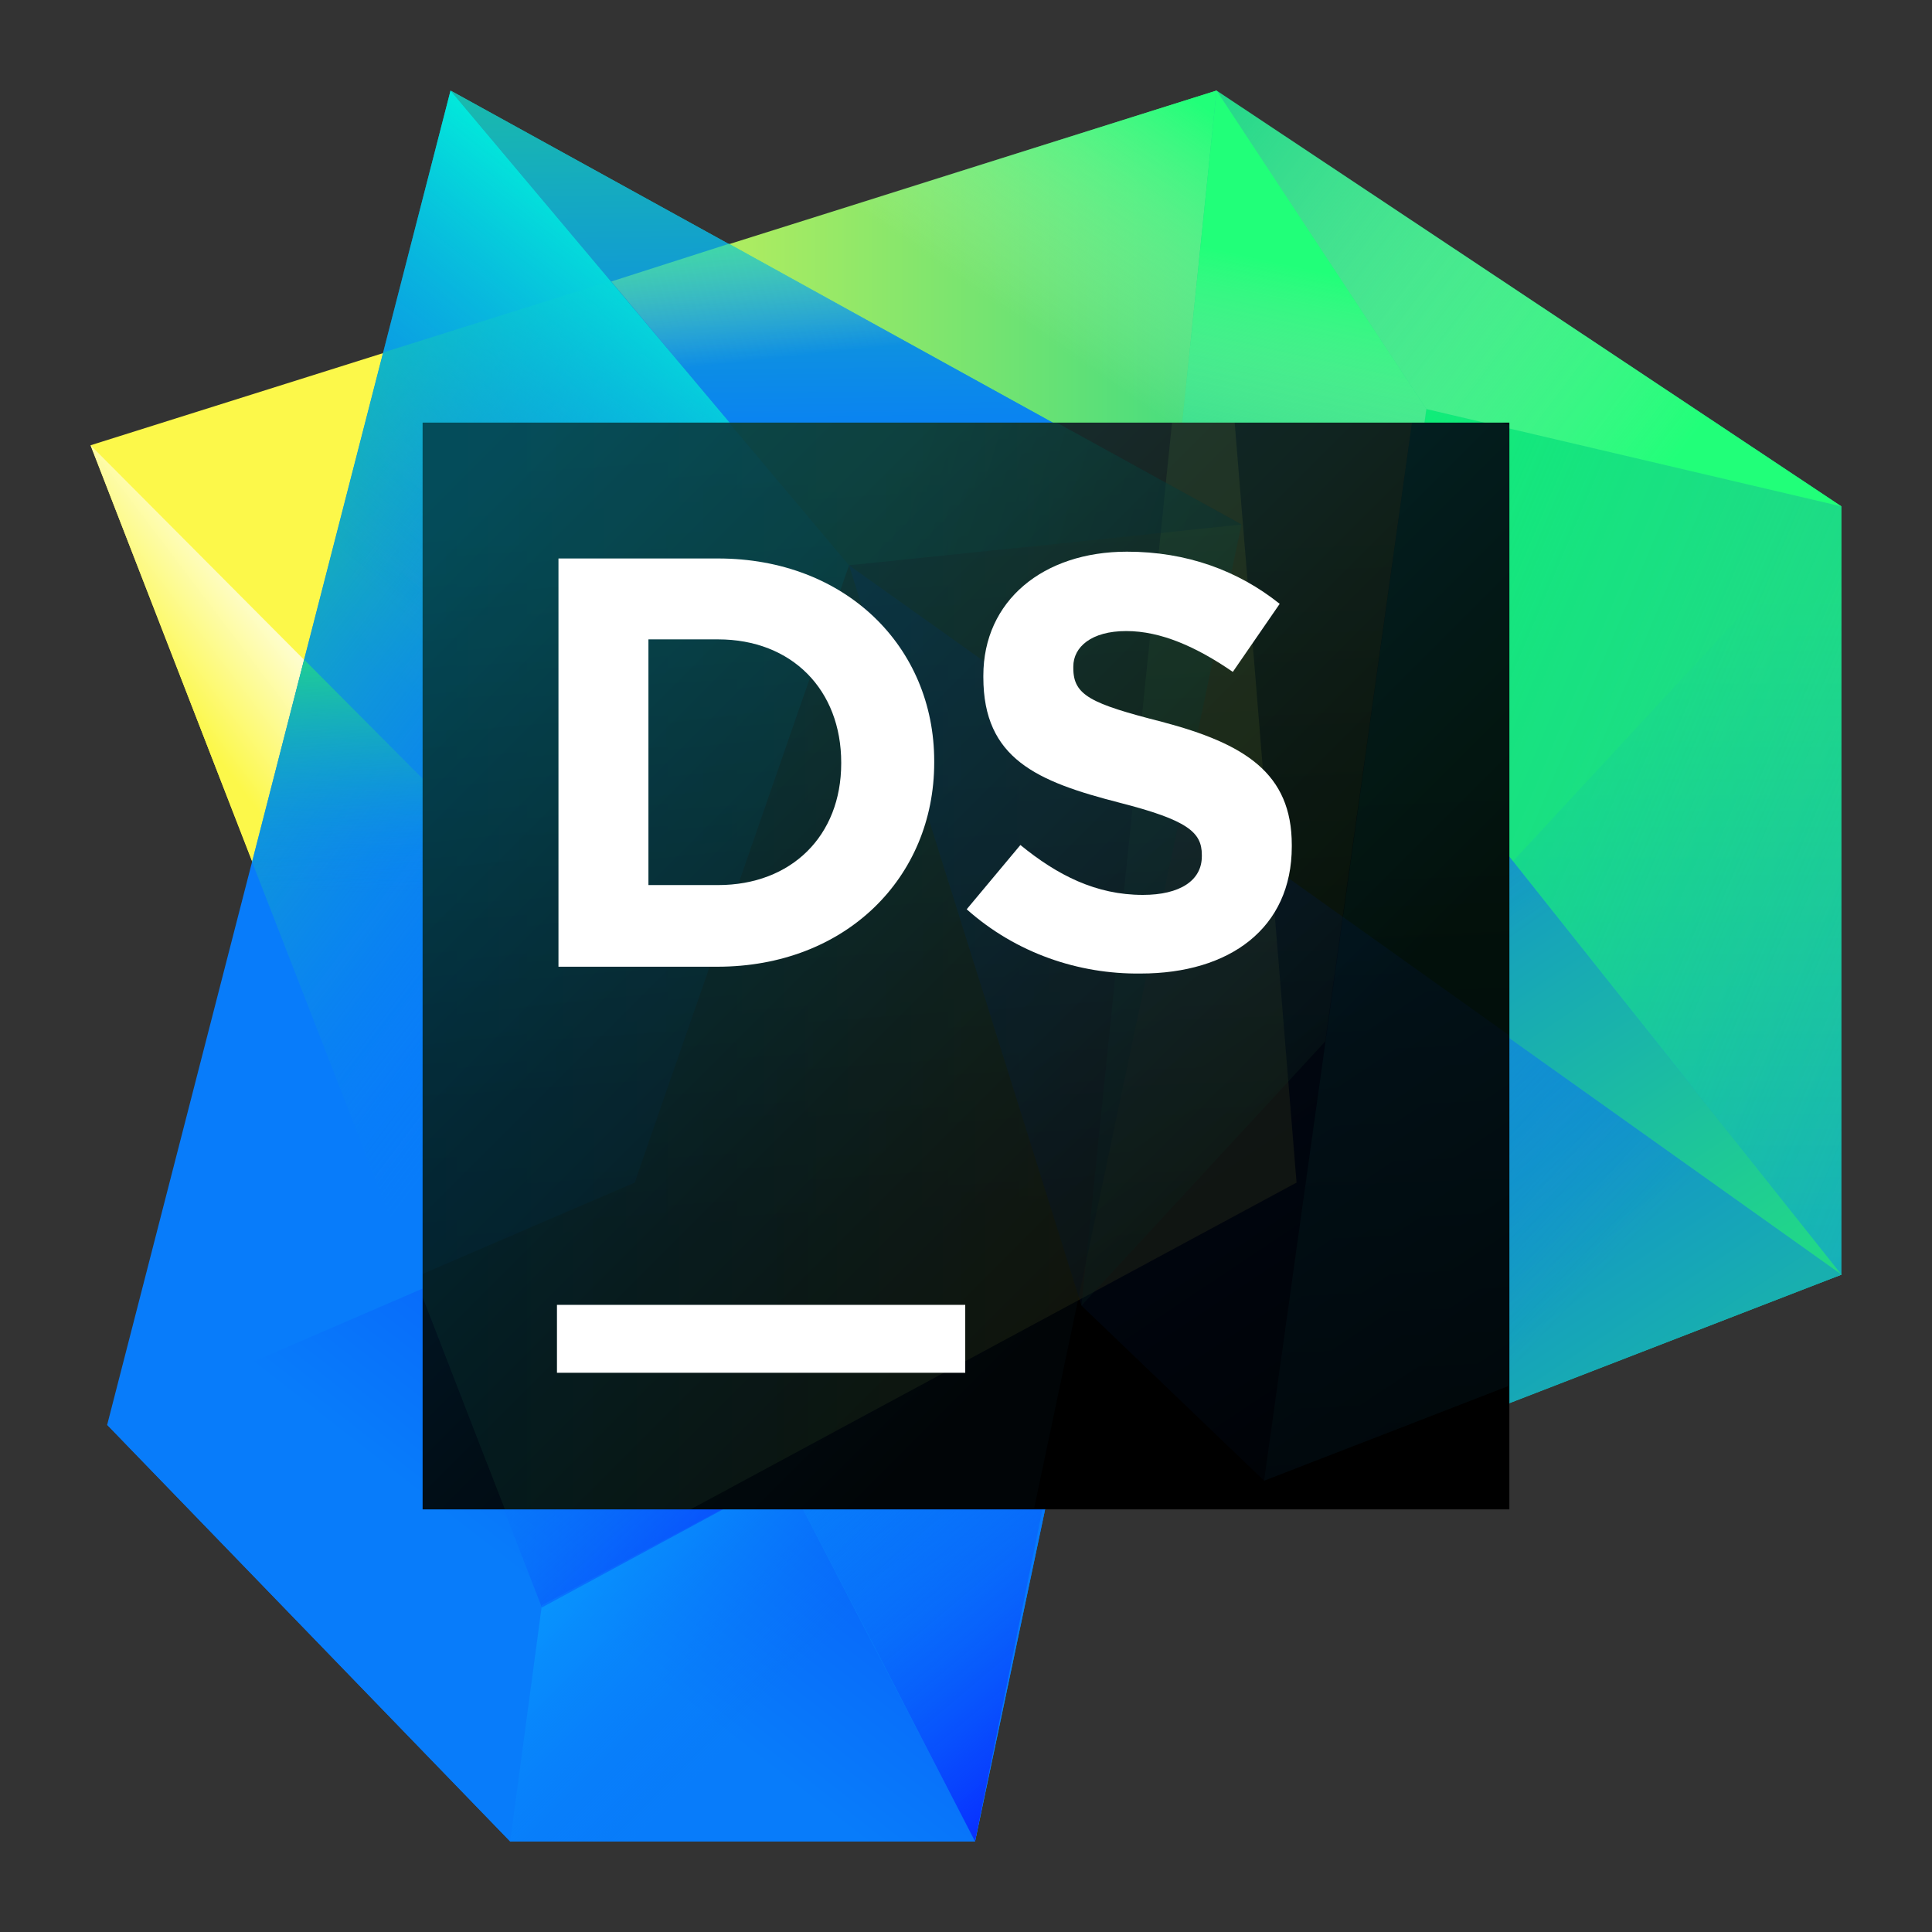 <svg width="256" height="256" viewBox="0 0 256 256" fill="none" xmlns="http://www.w3.org/2000/svg">
<rect x="0" y="0" width="256" height="256" fill="#333333" stroke="none"/>
<path d="M161.2 12L173.1 158.3L71.8 213L12 59L161.2 12Z" fill="url(#paint0_linear)"/>
<path d="M97.9 145.3L71.8 213L12 59L97.9 145.3Z" fill="url(#paint1_linear)"/>
<path d="M161.2 12L165.7 92.7H99.5L69.6 40.8L161.2 12Z" fill="url(#paint2_linear)"/>
<path d="M136.4 88.8L244 67.1V168.9L170.1 196.5L139.8 169.2L136.4 88.8Z" fill="url(#paint3_linear)"/>
<path d="M244 67.1L144.4 174.7L161.2 12L244 67.1Z" fill="#21D789"/>
<path d="M244 67.1L189 54.2L168.8 198L244 168.9V67.1Z" fill="url(#paint4_linear)"/>
<path d="M91.4 58.9L165.8 70.5L244 168.9L168.8 198L139.8 169.2L91.4 58.9Z" fill="url(#paint5_linear)"/>
<path d="M59.7 12L165.8 70.5L129.2 244H67.6L14.2 188.8L59.7 12Z" fill="url(#paint6_linear)"/>
<path d="M96.6 32.3L50.8 46.7L33.4 114.2L71.8 213L145.7 165.6L165.6 71.5L165.5 70.3L96.6 32.3Z" fill="url(#paint7_linear)"/>
<path d="M150.3 72.1L165.8 70.5L150.3 72.1Z" fill="url(#paint8_linear)"/>
<path d="M84.8 158.3L113.5 76L59.7 12L14.2 188.8L84.8 158.3Z" fill="url(#paint9_linear)"/>
<path d="M67.6 244L32.8 208L67.6 244H129.2H67.6Z" fill="url(#paint10_linear)"/>
<path d="M33.4 114.2L58.9 179.6L71.8 213L97.9 145.3L40.3 87.4L33.4 114.2Z" fill="url(#paint11_linear)"/>
<path d="M84.8 158.3L129.2 244H67.6L14.2 188.8L84.8 158.3Z" fill="url(#paint12_linear)"/>
<path d="M84.8 158.3L129.2 244L165.8 70.5L113.5 76L84.8 158.3Z" fill="url(#paint13_linear)"/>
<path d="M143.3 174.5L129.2 244H67.6L71.8 212.7L143.3 174.5Z" fill="url(#paint14_linear)"/>
<path d="M71.8 213L104.1 195.5L84.8 158.3L55.5 171L71.8 213Z" fill="url(#paint15_linear)"/>
<path d="M104.1 195.4L129.2 244L143.3 174.5L104.1 195.4Z" fill="url(#paint16_linear)"/>
<path d="M59.7 12L165.8 70.5L140.8 73.1L113.5 76L59.7 12Z" fill="url(#paint17_linear)"/>
<path d="M164.4 69.7L96.6 32.3L81 37.3L113.5 76L140.8 73.1L164.4 70.6V69.7Z" fill="url(#paint18_linear)"/>
<path d="M155.1 71.6L165.8 70.5L155.8 64.9L155.1 71.6Z" fill="url(#paint19_linear)"/>
<path d="M244 168.9L165.8 70.5L140.8 73.1L113.5 76L244 168.9Z" fill="url(#paint20_linear)"/>
<path d="M151.8 103.2L187.2 128.5L200.5 114.1L165.8 70.5L155.1 71.6L151.8 103.2Z" fill="url(#paint21_linear)"/>
<path d="M179.4 122.9L244 168.9L183.6 92.8L179.4 122.9Z" fill="url(#paint22_linear)"/>
<path d="M244 168.9L168.8 198L144.4 174.7L113.5 76L244 168.9Z" fill="url(#paint23_linear)"/>
<path d="M151.8 103.2L144.4 174.7L187.2 128.5L151.8 103.2Z" fill="url(#paint24_linear)"/>
<path d="M168.8 198L244 168.9L179.4 122.9L168.8 198Z" fill="url(#paint25_linear)"/>
<path d="M144.5 173.9L144.9 174.2L177 139.5L179.4 122.9L149 129.9L144.5 173.9Z" fill="url(#paint26_linear)"/>
<path d="M168.8 198L144.4 174.7L113.5 76L168.8 198Z" fill="url(#paint27_linear)"/>
<path d="M144.4 174.7L168.8 198L147 149.9L144.4 174.7Z" fill="url(#paint28_linear)"/>
<path d="M161.2 12L144.4 174.7L177 139.5L189 54.2L161.2 12Z" fill="url(#paint29_linear)"/>
<path d="M244 67.1L189 54.2L161.2 12L244 67.1Z" fill="url(#paint30_linear)"/>
<path d="M200 56H56V200H200V56Z" fill="url(#paint31_linear)"/>
<g opacity="0.3">
<path opacity="0.3" d="M56 171.9L66.9 200H91.5L171.8 156.7L163.6 56H56V171.9Z" fill="url(#paint32_linear)"/>
<path opacity="0.3" d="M155.3 56L143.3 173L175.6 138L187.1 56H155.3Z" fill="url(#paint33_linear)"/>
<path opacity="0.3" d="M200 56.3L198.9 56H187.1L167.5 196.2L200 183.6V56.3Z" fill="url(#paint34_linear)"/>
<path opacity="0.3" d="M200 137.2L112.5 74.9L143.3 173L167.5 196.2L200 183.6V137.2Z" fill="url(#paint35_linear)"/>
<path opacity="0.3" d="M56 200H137L164.5 69.5L140 56H56V200Z" fill="url(#paint36_linear)"/>
<path opacity="0.3" d="M56 168.8L84.1 156.7L112.5 74.9L96.6 56H56V168.8Z" fill="url(#paint37_linear)"/>
<path opacity="0.3" d="M112.5 74.9L139.7 72.1L164.5 69.5L163.1 68.7L143.7 58L140 56H96.6L112.5 74.9Z" fill="url(#paint38_linear)"/>
</g>
<path d="M127.9 172.9H73.8V181.9H127.9V172.9Z" fill="white"/>
<path d="M128.094 120.483L135.207 111.968C140.115 115.975 145.224 118.579 151.435 118.579C156.343 118.579 159.249 116.676 159.249 113.47V113.27C159.249 110.265 157.345 108.662 148.329 106.358C137.41 103.553 130.298 100.548 130.298 89.729V89.529C130.298 79.611 138.212 73.1 149.331 73.1C157.245 73.1 164.057 75.605 169.567 80.012L163.356 89.028C158.547 85.722 153.839 83.618 149.231 83.618C144.623 83.618 142.219 85.722 142.219 88.327V88.527C142.219 92.133 144.523 93.235 153.939 95.639C164.958 98.544 171.169 102.451 171.169 111.968V112.168C171.169 122.987 162.955 128.998 151.134 128.998C142.92 129.098 134.606 126.293 128.094 120.483Z" fill="white"/>
<path d="M74.1 74.001H95.137C112.066 74.001 123.787 85.722 123.787 100.848V101.049C123.787 116.275 112.066 128.096 95.037 128.096H74V74.001H74.1ZM85.921 84.72V117.277H95.137C104.854 117.277 111.465 110.766 111.465 101.149V101.049C111.465 91.432 104.954 84.72 95.137 84.72H85.921Z" fill="white"/>
<defs>
<linearGradient id="paint0_linear" x1="192.261" y1="112.494" x2="31.151" y2="112.494" gradientUnits="userSpaceOnUse">
<stop offset="0.078" stop-color="#21D789"/>
<stop offset="0.873" stop-color="#FCF84A"/>
</linearGradient>
<linearGradient id="paint1_linear" x1="70.763" y1="114.135" x2="47.77" y2="131.535" gradientUnits="userSpaceOnUse">
<stop offset="0.078" stop-color="white"/>
<stop offset="0.873" stop-color="#FCF84A"/>
</linearGradient>
<linearGradient id="paint2_linear" x1="132.306" y1="45.426" x2="155.638" y2="11.448" gradientUnits="userSpaceOnUse">
<stop offset="0.095" stop-color="#BBF8AF" stop-opacity="0"/>
<stop offset="1" stop-color="#21FF79"/>
</linearGradient>
<linearGradient id="paint3_linear" x1="190.193" y1="78.975" x2="190.193" y2="270.9" gradientUnits="userSpaceOnUse">
<stop stop-color="#21D789"/>
<stop offset="1" stop-color="#087CFA"/>
</linearGradient>
<linearGradient id="paint4_linear" x1="263.821" y1="156.914" x2="126.331" y2="98.655" gradientUnits="userSpaceOnUse">
<stop offset="0.02" stop-color="#21D789" stop-opacity="0"/>
<stop offset="1" stop-color="#00FF6A"/>
</linearGradient>
<linearGradient id="paint5_linear" x1="317.375" y1="255.657" x2="88.469" y2="70.475" gradientUnits="userSpaceOnUse">
<stop offset="0.105" stop-color="#21D789"/>
<stop offset="0.967" stop-color="#087CFA"/>
</linearGradient>
<linearGradient id="paint6_linear" x1="212.583" y1="-5.858" x2="52.681" y2="175.366" gradientUnits="userSpaceOnUse">
<stop offset="0.235" stop-color="#21D789"/>
<stop offset="0.74" stop-color="#087CFA"/>
</linearGradient>
<linearGradient id="paint7_linear" x1="10.326" y1="59.944" x2="101.365" y2="128.612" gradientUnits="userSpaceOnUse">
<stop offset="0.078" stop-color="#21D789"/>
<stop offset="0.828" stop-color="#087CFA" stop-opacity="0"/>
</linearGradient>
<linearGradient id="paint8_linear" x1="157.55" y1="71.901" x2="160.88" y2="67.71" gradientUnits="userSpaceOnUse">
<stop offset="0.078" stop-color="#21D789" stop-opacity="0"/>
<stop offset="0.873" stop-color="#01D0FF"/>
</linearGradient>
<linearGradient id="paint9_linear" x1="43.718" y1="121.08" x2="104.296" y2="44.848" gradientUnits="userSpaceOnUse">
<stop offset="0.383" stop-color="#087CFA" stop-opacity="0"/>
<stop offset="1" stop-color="#01EFDB"/>
</linearGradient>
<linearGradient id="paint10_linear" x1="77.272" y1="230.716" x2="88.973" y2="215.992" gradientUnits="userSpaceOnUse">
<stop offset="0.078" stop-color="#21D789" stop-opacity="0"/>
<stop offset="0.873" stop-color="#01D0FF"/>
</linearGradient>
<linearGradient id="paint11_linear" x1="67.021" y1="82.471" x2="65.778" y2="126.282" gradientUnits="userSpaceOnUse">
<stop offset="0.078" stop-color="#21D789"/>
<stop offset="0.828" stop-color="#087CFA" stop-opacity="0"/>
</linearGradient>
<linearGradient id="paint12_linear" x1="151.632" y1="113.924" x2="47.232" y2="247.841" gradientUnits="userSpaceOnUse">
<stop offset="0.235" stop-color="#083FFA"/>
<stop offset="0.74" stop-color="#087CFA"/>
</linearGradient>
<linearGradient id="paint13_linear" x1="73.069" y1="24.766" x2="174.673" y2="205.601" gradientUnits="userSpaceOnUse">
<stop offset="0.246" stop-color="#083FFA"/>
<stop offset="0.913" stop-color="#087CFA"/>
</linearGradient>
<linearGradient id="paint14_linear" x1="73.375" y1="177.157" x2="125.542" y2="229.324" gradientUnits="userSpaceOnUse">
<stop offset="0.235" stop-color="#089FFF"/>
<stop offset="0.74" stop-color="#087CFA" stop-opacity="0"/>
</linearGradient>
<linearGradient id="paint15_linear" x1="107.017" y1="216.902" x2="72.553" y2="179.334" gradientUnits="userSpaceOnUse">
<stop offset="0.153" stop-color="#0832FF"/>
<stop offset="0.914" stop-color="#087CFA" stop-opacity="0"/>
</linearGradient>
<linearGradient id="paint16_linear" x1="156.156" y1="232.79" x2="114.218" y2="183.156" gradientUnits="userSpaceOnUse">
<stop offset="0.153" stop-color="#0832FF"/>
<stop offset="0.914" stop-color="#087CFA" stop-opacity="0"/>
</linearGradient>
<linearGradient id="paint17_linear" x1="111.789" y1="-40.021" x2="113.26" y2="83.532" gradientUnits="userSpaceOnUse">
<stop offset="0.235" stop-color="#21D789"/>
<stop offset="0.825" stop-color="#087CFA"/>
</linearGradient>
<linearGradient id="paint18_linear" x1="122.105" y1="48.264" x2="118.927" y2="18.867" gradientUnits="userSpaceOnUse">
<stop offset="0.095" stop-color="#BBF8AF" stop-opacity="0"/>
<stop offset="1" stop-color="#21FF79"/>
</linearGradient>
<linearGradient id="paint19_linear" x1="163.639" y1="74.772" x2="153.486" y2="62.981" gradientUnits="userSpaceOnUse">
<stop stop-color="#21D789" stop-opacity="0"/>
<stop offset="0.918" stop-color="#21D789"/>
</linearGradient>
<linearGradient id="paint20_linear" x1="219.157" y1="183.057" x2="141.467" y2="66.522" gradientUnits="userSpaceOnUse">
<stop offset="0.028" stop-color="#21D789"/>
<stop offset="0.929" stop-color="#0860FA"/>
</linearGradient>
<linearGradient id="paint21_linear" x1="177.855" y1="121.3" x2="168.999" y2="56.05" gradientUnits="userSpaceOnUse">
<stop offset="0.076" stop-color="#087CFA" stop-opacity="0"/>
<stop offset="1" stop-color="#21D789" stop-opacity="0.6"/>
</linearGradient>
<linearGradient id="paint22_linear" x1="200.778" y1="130.834" x2="157.9" y2="71.643" gradientUnits="userSpaceOnUse">
<stop offset="0.076" stop-color="#087CFA" stop-opacity="0"/>
<stop offset="1" stop-color="#4F46C6" stop-opacity="0.6"/>
</linearGradient>
<linearGradient id="paint23_linear" x1="207.078" y1="191.11" x2="129.388" y2="74.575" gradientUnits="userSpaceOnUse">
<stop stop-color="#18AFAF"/>
<stop offset="0.659" stop-color="#0860FA"/>
<stop offset="0.998" stop-color="#084CFA"/>
</linearGradient>
<linearGradient id="paint24_linear" x1="170.058" y1="158.335" x2="139.297" y2="109.397" gradientUnits="userSpaceOnUse">
<stop offset="0.076" stop-color="#087CFA" stop-opacity="0"/>
<stop offset="1" stop-color="#21D789" stop-opacity="0.6"/>
</linearGradient>
<linearGradient id="paint25_linear" x1="205.952" y1="183.029" x2="156.857" y2="137.258" gradientUnits="userSpaceOnUse">
<stop offset="0.076" stop-color="#087CFA" stop-opacity="0"/>
<stop offset="1" stop-color="#21D789" stop-opacity="0.6"/>
</linearGradient>
<linearGradient id="paint26_linear" x1="157.061" y1="143.846" x2="140.088" y2="128.022" gradientUnits="userSpaceOnUse">
<stop stop-color="#087CFA" stop-opacity="0"/>
<stop offset="0.855" stop-color="#0841FA"/>
</linearGradient>
<linearGradient id="paint27_linear" x1="173.792" y1="192.615" x2="105.154" y2="89.657" gradientUnits="userSpaceOnUse">
<stop stop-color="#089CFA"/>
<stop offset="0.74" stop-color="#083CFA"/>
</linearGradient>
<linearGradient id="paint28_linear" x1="168.931" y1="197.136" x2="141.842" y2="156.502" gradientUnits="userSpaceOnUse">
<stop stop-color="#087CFA" stop-opacity="0"/>
<stop offset="0.979" stop-color="#0860FA"/>
</linearGradient>
<linearGradient id="paint29_linear" x1="166.806" y1="86.324" x2="177.681" y2="36.609" gradientUnits="userSpaceOnUse">
<stop offset="0.355" stop-color="#BBF8AF" stop-opacity="0"/>
<stop offset="1" stop-color="#21FF79"/>
</linearGradient>
<linearGradient id="paint30_linear" x1="156.149" y1="15.286" x2="220.156" y2="63.446" gradientUnits="userSpaceOnUse">
<stop offset="0.02" stop-color="#BBF8AF" stop-opacity="0"/>
<stop offset="1" stop-color="#21FF79"/>
</linearGradient>
<linearGradient id="paint31_linear" x1="57.211" y1="57.211" x2="204.919" y2="204.919" gradientUnits="userSpaceOnUse">
<stop offset="0.028" stop-color="#002846"/>
<stop offset="0.137" stop-color="#002038"/>
<stop offset="0.495" stop-color="#000910"/>
<stop offset="0.679"/>
</linearGradient>
<linearGradient id="paint32_linear" x1="42.24" y1="128" x2="158" y2="128" gradientUnits="userSpaceOnUse">
<stop offset="0.078" stop-color="#21D789"/>
<stop offset="0.873" stop-color="#FCF84A"/>
</linearGradient>
<linearGradient id="paint33_linear" x1="166.971" y1="163.772" x2="162.719" y2="45.845" gradientUnits="userSpaceOnUse">
<stop stop-color="#218640"/>
<stop offset="0.803" stop-color="#B5FA59"/>
</linearGradient>
<linearGradient id="paint34_linear" x1="181.286" y1="64.452" x2="187.629" y2="223.032" gradientUnits="userSpaceOnUse">
<stop offset="0.235" stop-color="#21D789"/>
<stop offset="1" stop-color="#083450"/>
</linearGradient>
<linearGradient id="paint35_linear" x1="192.471" y1="186.355" x2="120.394" y2="78.239" gradientUnits="userSpaceOnUse">
<stop stop-color="#021A43"/>
<stop offset="0.659" stop-color="#0860FA"/>
</linearGradient>
<linearGradient id="paint36_linear" x1="101.77" y1="12.629" x2="115.778" y2="214.555" gradientUnits="userSpaceOnUse">
<stop offset="0.235" stop-color="#21D789"/>
<stop offset="0.74" stop-color="#083450"/>
</linearGradient>
<linearGradient id="paint37_linear" x1="89.284" y1="169.055" x2="76.862" y2="52.234" gradientUnits="userSpaceOnUse">
<stop offset="0.227" stop-color="#086C93"/>
<stop offset="0.82" stop-color="#01EFDB"/>
</linearGradient>
<linearGradient id="paint38_linear" x1="101.79" y1="57.806" x2="172.737" y2="79.977" gradientUnits="userSpaceOnUse">
<stop offset="0.251" stop-color="#21D789"/>
<stop offset="0.885" stop-color="#0C515A"/>
</linearGradient>
</defs>
</svg>
